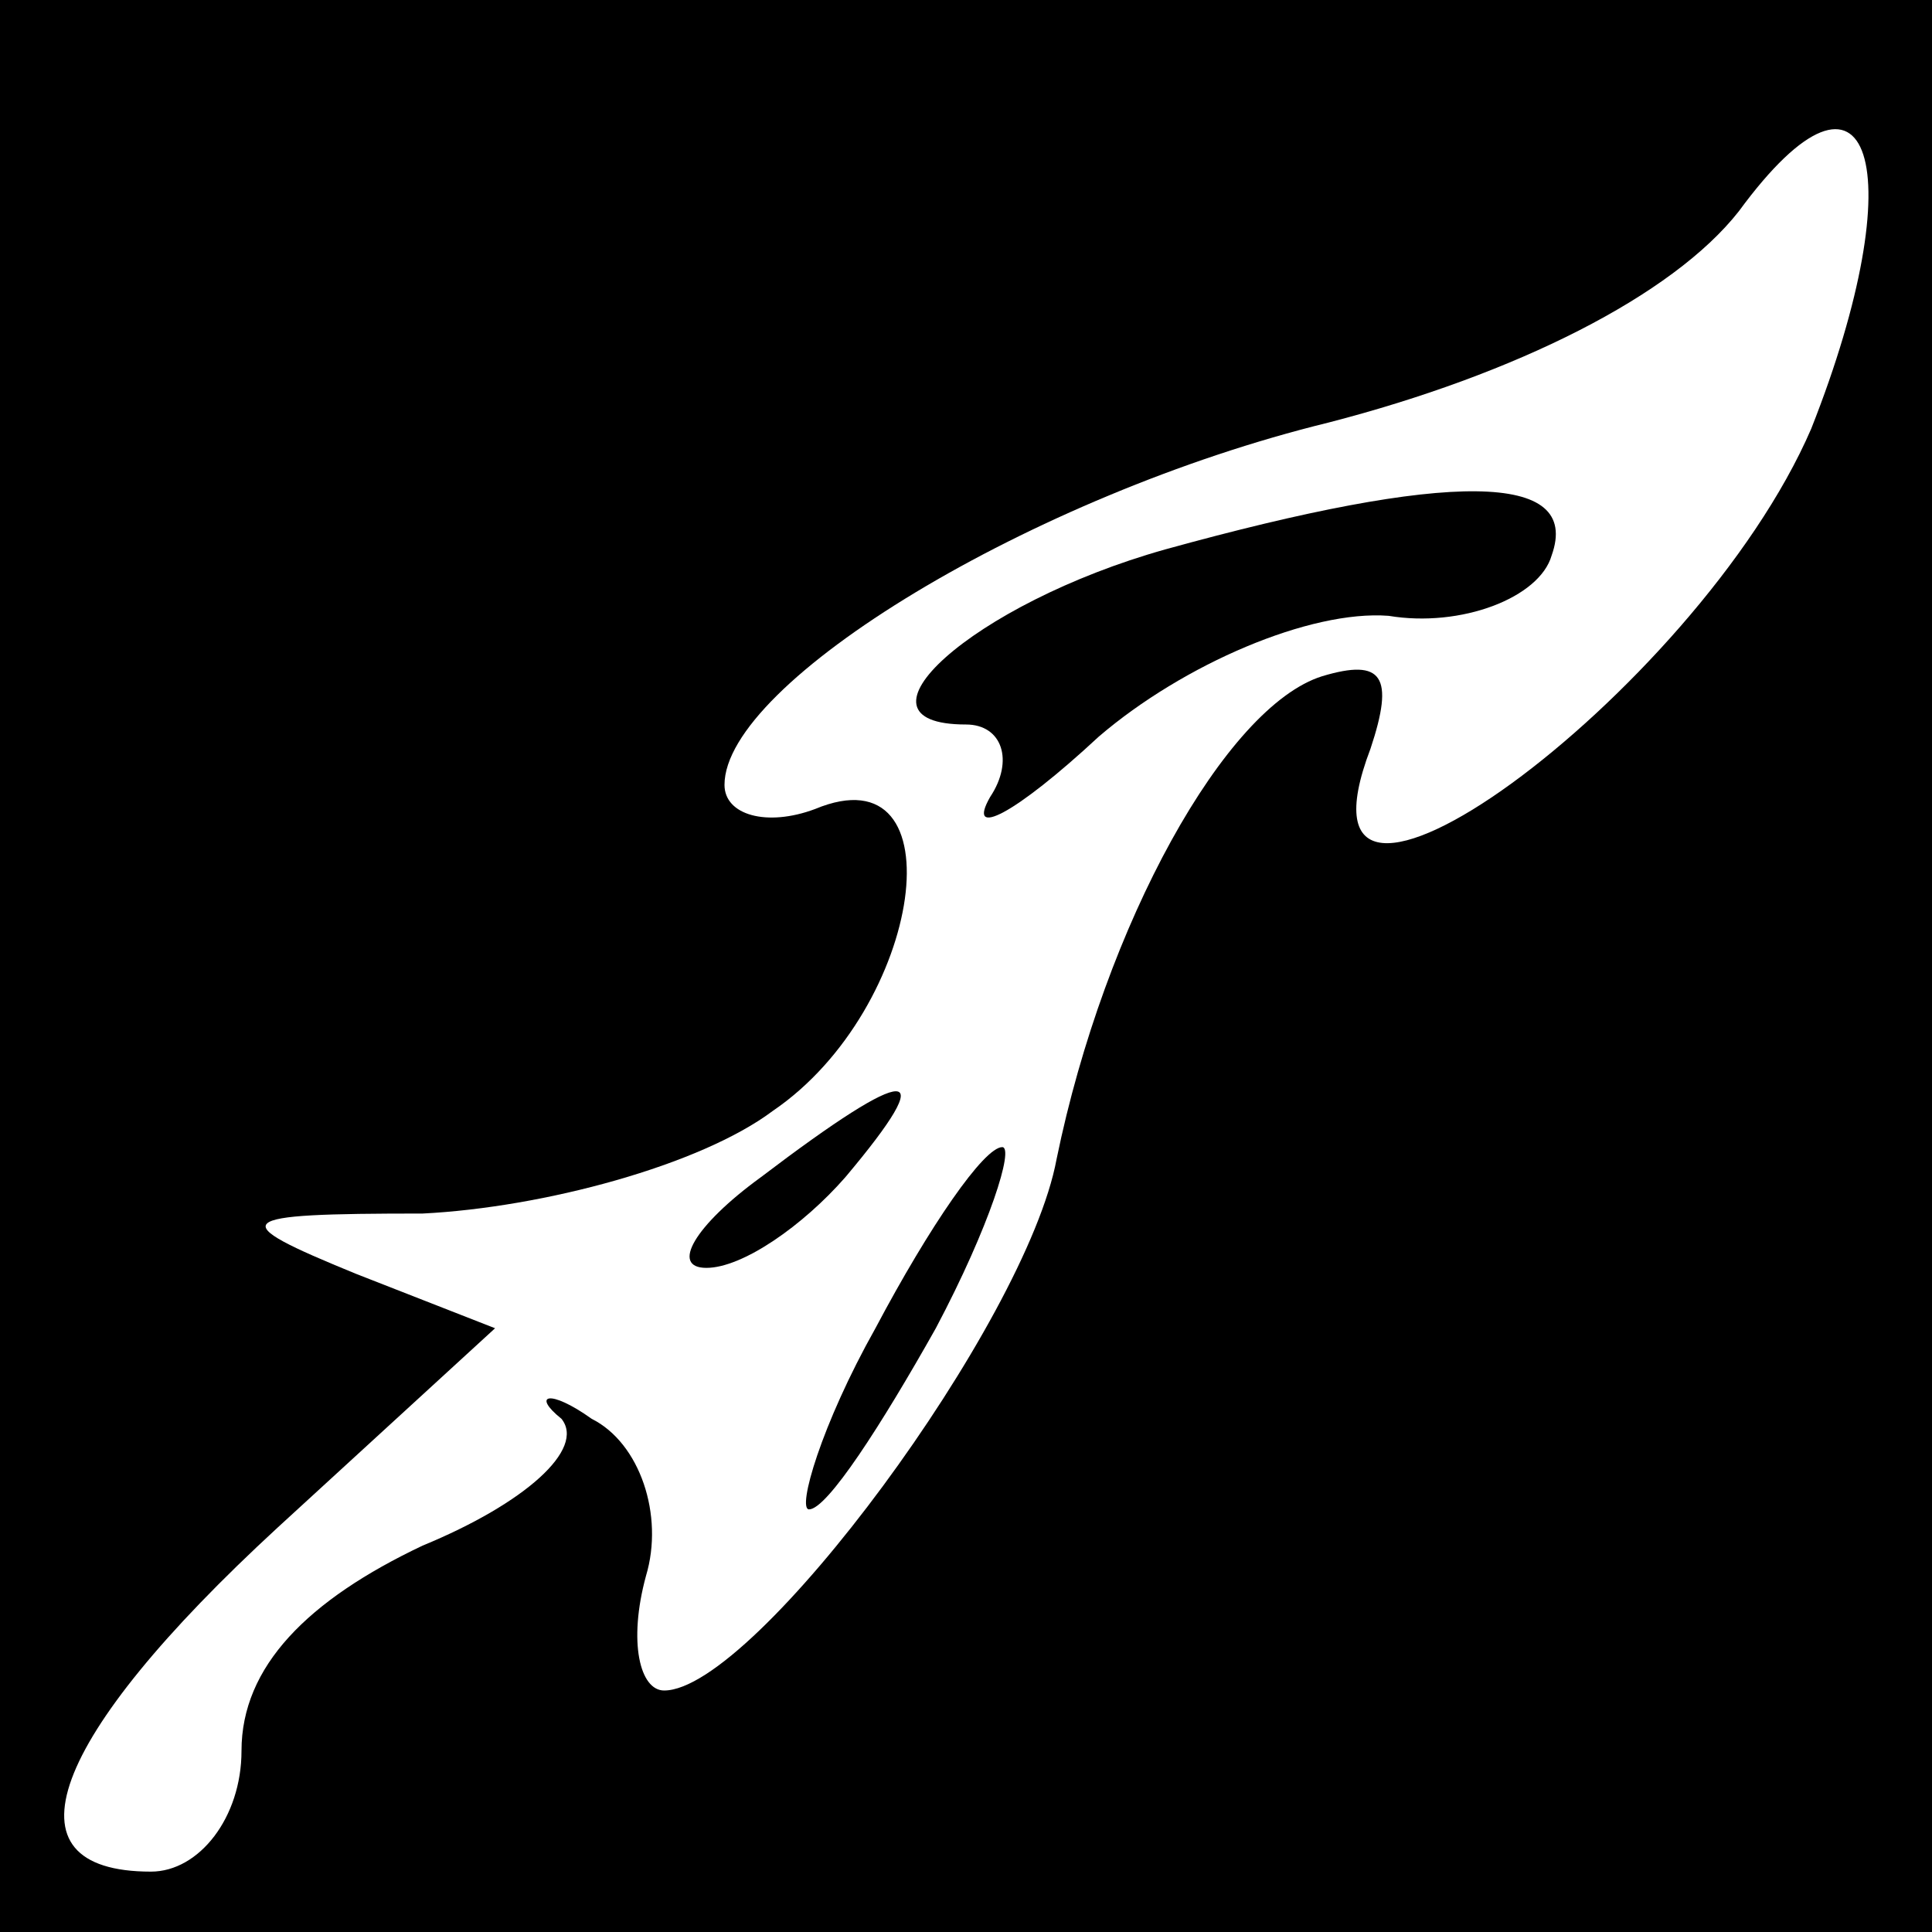 <?xml version="1.0" standalone="no"?>
<!DOCTYPE svg PUBLIC "-//W3C//DTD SVG 20010904//EN"
 "http://www.w3.org/TR/2001/REC-SVG-20010904/DTD/svg10.dtd">
<svg version="1.0" xmlns="http://www.w3.org/2000/svg"
 width="32pt" height="32pt" viewBox="0 0 32 32"
 preserveAspectRatio="xMidYMid meet">
<rect x="0" y="0" width="32" height="32" fill="#808080" stroke="none"/>
<g transform="translate(0,32) scale(0.1,-0.1)"
fill="#000000" stroke="none">
<path fill="#000000" stroke="none" d="M0 160 l0 -160 160 0 160 0 0 160 0
160 -160 0 -160 0 0 -160z"/>
<path fill="#ffffff" stroke="none" d="M300 249 c-19 -44 -89 -95 -73 -53 4
12 2 15 -8 12 -16 -5 -36 -41 -44 -80 -5 -27 -50 -88 -65 -88 -4 0 -6 8 -3 19
3 10 -1 22 -9 26 -7 5 -10 4 -5 0 4 -5 -6 -14 -23 -21 -19 -9 -30 -20 -30 -34
0 -11 -7 -20 -15 -20 -25 0 -17 22 21 57 l36 33 -23 9 c-22 9 -21 10 11 10 20
1 46 8 58 17 25 17 31 60 7 50 -8 -3 -15 -1 -15 4 0 17 51 48 100 60 31 8 57
21 68 35 22 30 29 7 12 -36z"/>
<path fill="#000000" stroke="none" d="M193 229 c-32 -9 -54 -29 -33 -29 6 0
8 -6 4 -12 -4 -7 4 -3 18 10 14 12 35 21 48 20 12 -2 25 3 27 10 5 14 -17 14
-64 1z"/>
<path fill="#000000" stroke="none" d="M126 125 c-11 -8 -15 -15 -9 -15 6 0
16 7 23 15 16 19 11 19 -14 0z"/>
<path fill="#000000" stroke="none" d="M145 100 c-9 -16 -13 -30 -11 -30 3 0
12 14 21 30 9 17 13 30 11 30 -3 0 -12 -13 -21 -30z"/>
</g>
</svg>
